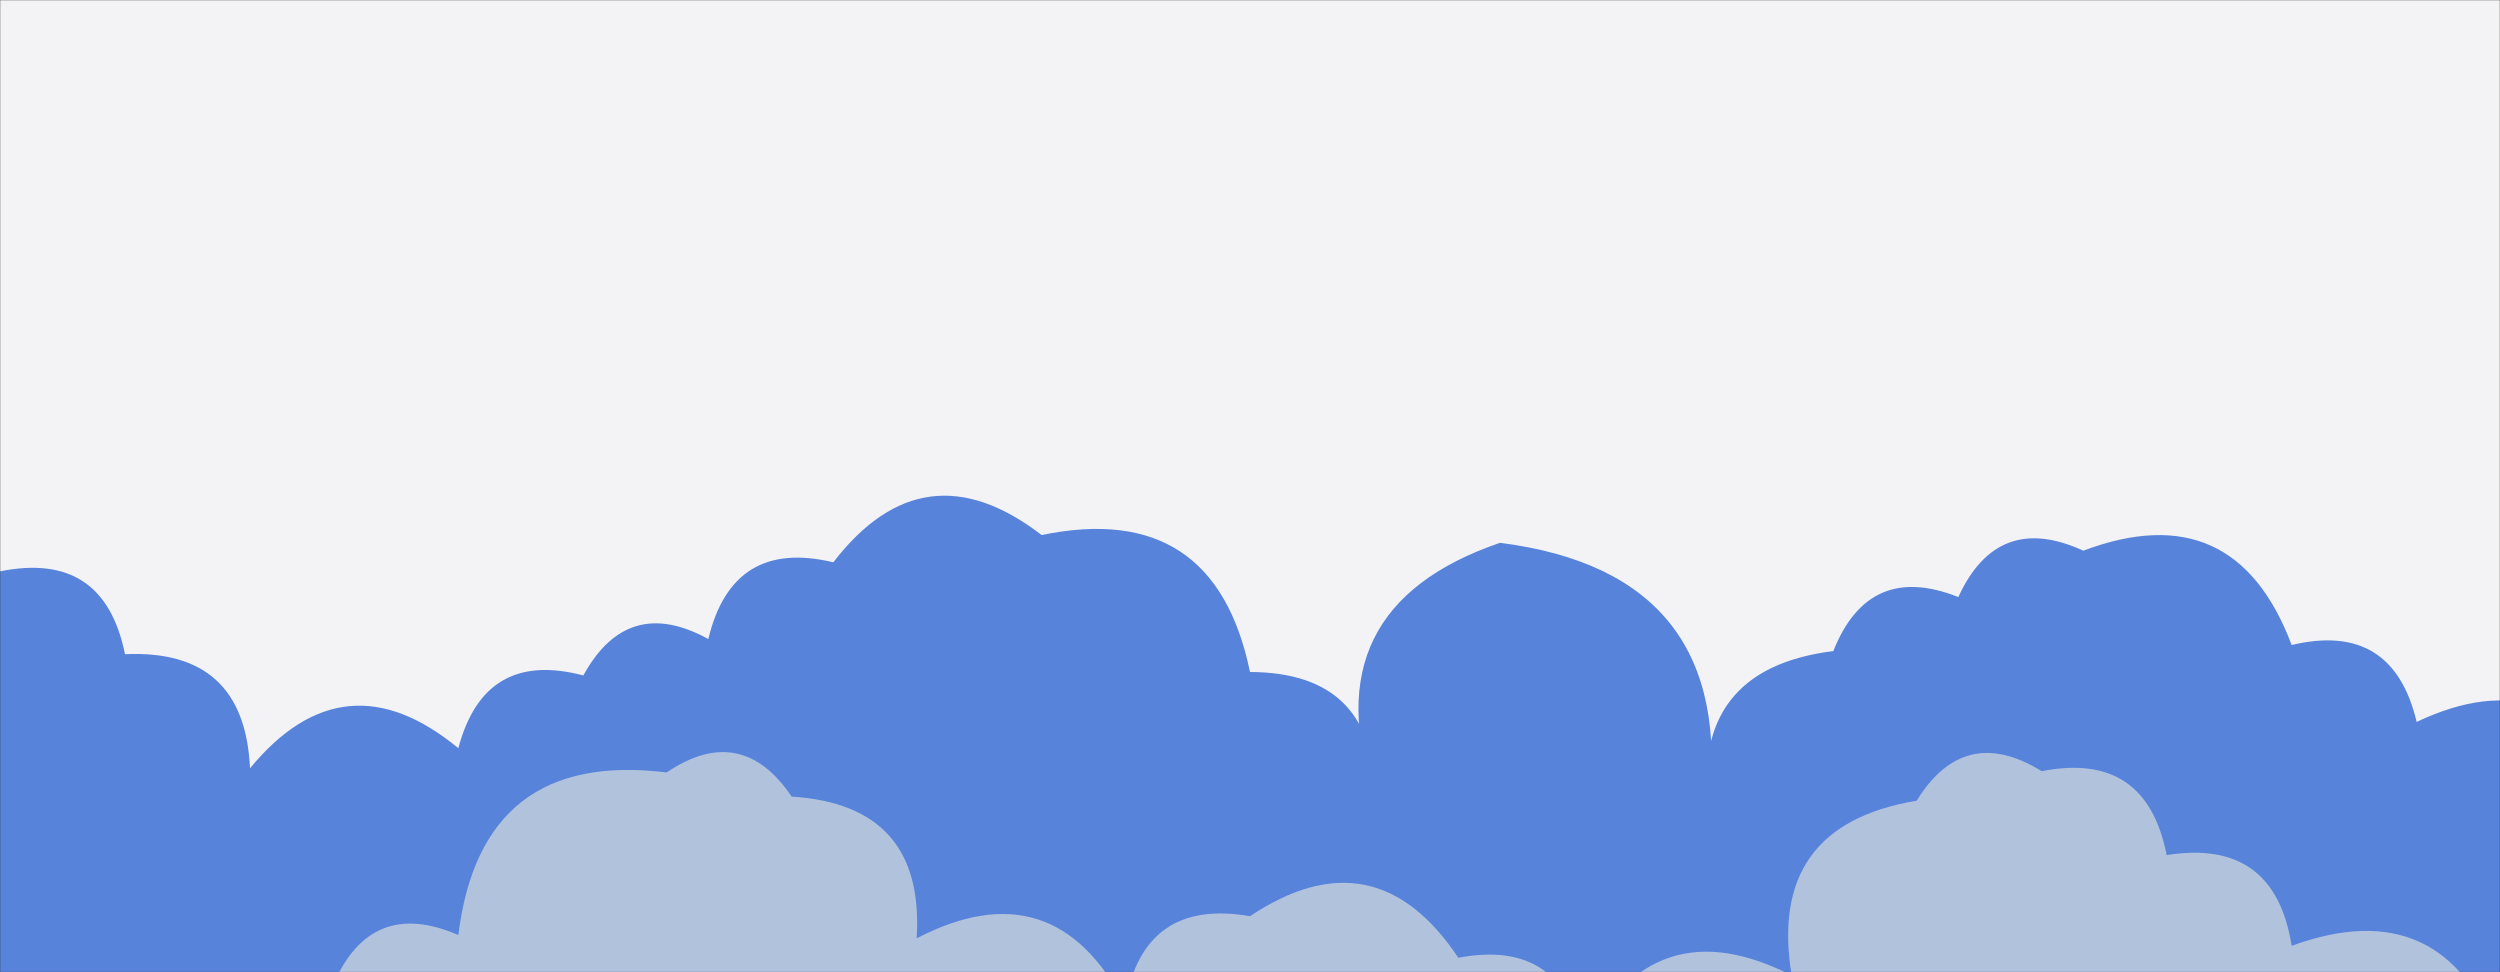 <svg xmlns="http://www.w3.org/2000/svg" version="1.1" xmlns:xlink="http://www.w3.org/1999/xlink" xmlns:svgjs="http://svgjs.com/svgjs" width="1440" height="560" preserveAspectRatio="none" viewBox="0 0 1440 560"><rect x="0" y="0" width="1440" height="560" fill="#333333" stroke="none"/><g mask="url(&quot;#SvgjsMask1119&quot;)" fill="none"><rect width="1440" height="560" x="0" y="0" fill="rgba(243, 243, 245, 1)"></rect><path d="M1512 560L0 560 L0 329.1Q59.86 316.96, 72 376.82Q140.86 373.68, 144 442.54Q198.21 376.75, 264 430.96Q279.05 374.01, 336 389.06Q361.51 342.57, 408 368.08Q421.9 309.98, 480 323.88Q532.15 256.03, 600 308.18Q699.45 287.63, 720 387.07Q792.21 387.28, 792 459.5Q754.58 350.08, 864 312.66Q1001.41 330.08, 984 467.49Q973.76 385.25, 1056 375.02Q1076.44 323.46, 1128 343.9Q1150.64 294.54, 1200 317.19Q1287.17 284.36, 1320 371.53Q1378.14 357.67, 1392 415.82Q1473.47 377.29, 1512 458.76z" fill="rgba(87, 131, 219, 1)"></path><path d="M1512 560L0 560 L0 586.82Q70.06 536.88, 120 606.95Q136.05 551, 192 567.05Q213.76 516.81, 264 538.57Q277.18 431.75, 384 444.93Q426.95 415.88, 456 458.84Q532.82 463.66, 528 540.48Q606.99 499.47, 648 578.46Q658.63 517.1, 720 527.73Q791.96 479.69, 840 551.66Q900.61 540.26, 912 600.87Q952.48 521.35, 1032 561.83Q1017.69 475.52, 1104 461.21Q1131.5 416.7, 1176 444.2Q1236.16 432.36, 1248 492.52Q1310.13 482.65, 1320 544.78Q1407.91 512.69, 1440 600.6Q1454.75 543.35, 1512 558.1z" fill="rgba(177, 194, 221, 1)"></path></g><defs><mask id="SvgjsMask1119"><rect width="1440" height="560" fill="#ffffff"></rect></mask></defs></svg>